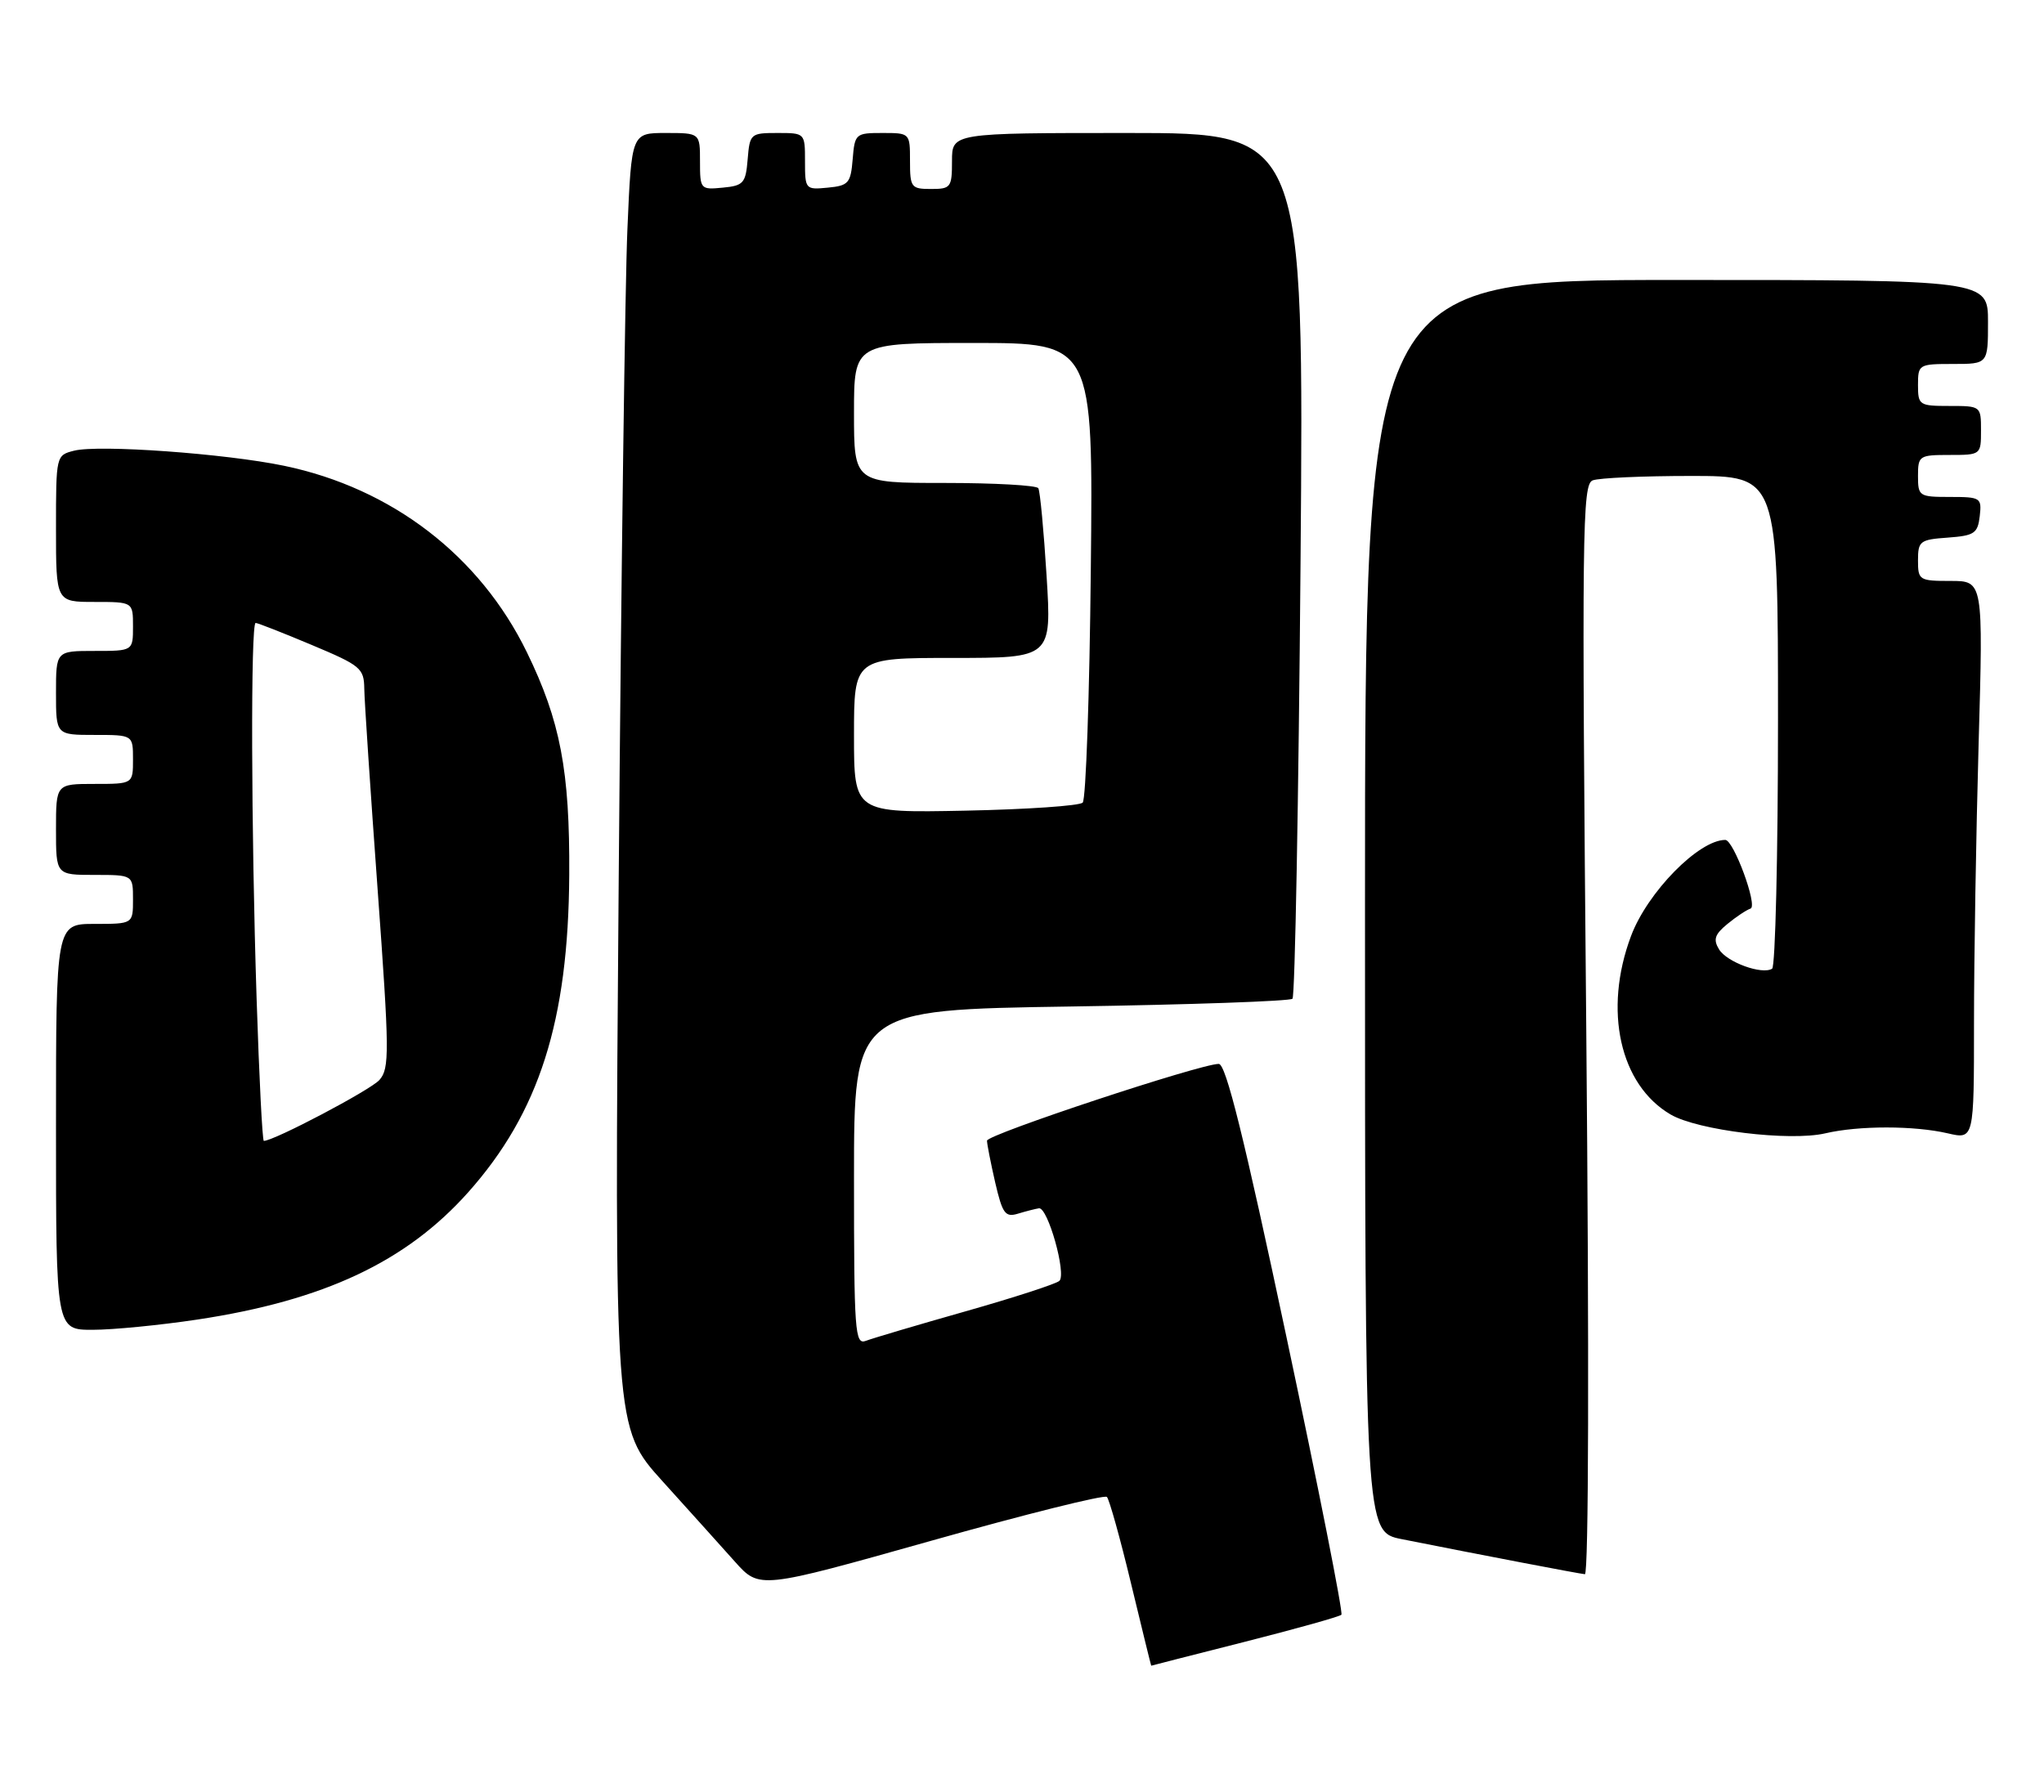 <?xml version="1.0" encoding="UTF-8" standalone="no"?>
<!DOCTYPE svg PUBLIC "-//W3C//DTD SVG 1.1//EN" "http://www.w3.org/Graphics/SVG/1.1/DTD/svg11.dtd" >
<svg xmlns="http://www.w3.org/2000/svg" xmlns:xlink="http://www.w3.org/1999/xlink" version="1.1" viewBox="0 0 292 256">
 <g >
 <path fill="currentColor"
d=" M 177.82 234.57 C 185.15 232.71 191.37 230.97 191.63 230.70 C 191.89 230.44 188.37 212.62 183.80 191.11 C 177.72 162.46 175.13 152.00 174.11 152.00 C 171.48 152.00 141.00 162.09 141.00 162.97 C 141.00 163.45 141.53 166.14 142.17 168.94 C 143.21 173.40 143.60 173.95 145.42 173.40 C 146.57 173.05 147.91 172.71 148.42 172.63 C 149.69 172.45 152.38 182.03 151.34 183.00 C 150.88 183.43 144.85 185.39 137.94 187.35 C 131.03 189.31 124.62 191.21 123.69 191.57 C 122.13 192.16 122.00 190.33 122.00 168.24 C 122.00 144.27 122.00 144.27 153.00 143.80 C 170.05 143.54 184.29 143.04 184.64 142.69 C 185.00 142.34 185.51 114.36 185.79 80.52 C 186.29 19.00 186.29 19.00 161.14 19.00 C 136.00 19.00 136.00 19.00 136.00 23.00 C 136.00 26.78 135.83 27.00 133.00 27.00 C 130.17 27.00 130.00 26.78 130.00 23.00 C 130.00 19.01 129.99 19.00 126.06 19.00 C 122.23 19.00 122.11 19.10 121.81 22.75 C 121.53 26.17 121.22 26.53 118.25 26.81 C 115.07 27.12 115.00 27.05 115.00 23.06 C 115.00 19.00 115.00 19.00 111.06 19.00 C 107.23 19.00 107.11 19.10 106.81 22.75 C 106.53 26.17 106.22 26.53 103.25 26.81 C 100.07 27.12 100.00 27.05 100.00 23.06 C 100.00 19.00 100.00 19.00 95.11 19.00 C 90.22 19.00 90.22 19.00 89.63 32.75 C 89.30 40.31 88.74 81.94 88.39 125.25 C 87.76 204.00 87.76 204.00 94.63 211.61 C 98.41 215.79 103.08 220.98 105.00 223.13 C 108.50 227.04 108.50 227.04 133.00 220.14 C 146.47 216.34 157.78 213.52 158.13 213.87 C 158.47 214.22 160.03 219.79 161.58 226.25 C 163.14 232.71 164.43 237.99 164.46 237.98 C 164.48 237.96 170.50 236.43 177.82 234.57 Z  M 226.61 147.13 C 225.96 75.64 226.03 69.20 227.53 68.63 C 228.43 68.28 234.75 68.00 241.58 68.00 C 254.00 68.00 254.00 68.00 254.00 102.94 C 254.00 122.16 253.62 138.11 253.16 138.40 C 251.71 139.30 246.70 137.47 245.58 135.64 C 244.72 134.23 244.96 133.50 246.76 132.02 C 248.01 130.99 249.50 130.00 250.08 129.81 C 251.14 129.45 247.66 120.00 246.47 120.00 C 242.68 120.00 235.34 127.48 233.00 133.74 C 229.03 144.33 231.40 154.99 238.66 159.23 C 242.54 161.50 255.68 163.10 260.76 161.92 C 265.55 160.80 273.46 160.81 278.25 161.92 C 282.00 162.79 282.00 162.79 282.00 146.14 C 282.00 136.99 282.30 119.04 282.66 106.25 C 283.32 83.00 283.32 83.00 278.66 83.00 C 274.17 83.00 274.00 82.89 274.00 80.06 C 274.00 77.31 274.28 77.09 278.25 76.81 C 282.05 76.53 282.53 76.21 282.82 73.75 C 283.12 71.11 282.96 71.00 278.57 71.00 C 274.16 71.00 274.00 70.90 274.00 68.00 C 274.00 65.11 274.17 65.00 278.50 65.00 C 282.98 65.00 283.00 64.98 283.00 61.50 C 283.00 58.02 282.98 58.00 278.50 58.00 C 274.17 58.00 274.00 57.89 274.00 55.00 C 274.00 52.07 274.11 52.00 279.00 52.00 C 284.00 52.00 284.00 52.00 284.00 46.00 C 284.00 40.00 284.00 40.00 239.50 40.00 C 195.00 40.00 195.00 40.00 195.00 129.43 C 195.00 218.86 195.00 218.86 200.25 219.90 C 212.01 222.24 225.56 224.83 226.41 224.91 C 226.95 224.97 227.03 193.73 226.61 147.13 Z  M 28.18 188.53 C 46.28 185.80 58.02 180.28 66.88 170.35 C 77.03 158.96 81.20 145.87 81.32 125.00 C 81.41 110.11 80.05 103.00 75.26 93.17 C 68.54 79.40 55.99 69.76 40.60 66.55 C 32.19 64.80 14.13 63.50 10.59 64.39 C 8.01 65.04 8.00 65.08 8.00 75.52 C 8.00 86.00 8.00 86.00 13.50 86.00 C 19.00 86.00 19.00 86.00 19.00 89.50 C 19.00 93.00 19.00 93.00 13.50 93.00 C 8.00 93.00 8.00 93.00 8.00 99.00 C 8.00 105.00 8.00 105.00 13.50 105.00 C 19.00 105.00 19.00 105.00 19.00 108.50 C 19.00 112.00 19.00 112.00 13.50 112.00 C 8.00 112.00 8.00 112.00 8.00 118.50 C 8.00 125.00 8.00 125.00 13.50 125.00 C 19.00 125.00 19.00 125.00 19.00 128.50 C 19.00 132.00 19.00 132.00 13.50 132.00 C 8.00 132.00 8.00 132.00 8.00 161.00 C 8.00 190.00 8.00 190.00 13.25 189.99 C 16.14 189.99 22.85 189.33 28.18 188.53 Z  M 122.00 105.07 C 122.00 94.00 122.00 94.00 136.12 94.00 C 150.24 94.00 150.24 94.00 149.51 82.25 C 149.11 75.79 148.58 70.16 148.33 69.75 C 148.09 69.34 142.06 69.00 134.94 69.00 C 122.00 69.00 122.00 69.00 122.00 59.00 C 122.00 49.00 122.00 49.00 139.08 49.00 C 156.17 49.00 156.17 49.00 155.83 81.42 C 155.65 99.25 155.13 114.21 154.67 114.67 C 154.21 115.13 146.68 115.64 137.92 115.82 C 122.00 116.14 122.00 116.14 122.00 105.07 Z  M 36.66 142.75 C 35.87 118.43 35.80 89.00 36.52 89.00 C 36.81 89.00 40.41 90.41 44.52 92.14 C 51.53 95.08 52.00 95.47 52.04 98.39 C 52.06 100.10 52.92 112.97 53.94 127.00 C 55.64 150.37 55.66 152.65 54.20 154.30 C 52.92 155.74 39.14 163.00 37.69 163.00 C 37.48 163.00 37.02 153.89 36.66 142.75 Z "/>
</g>
</svg>